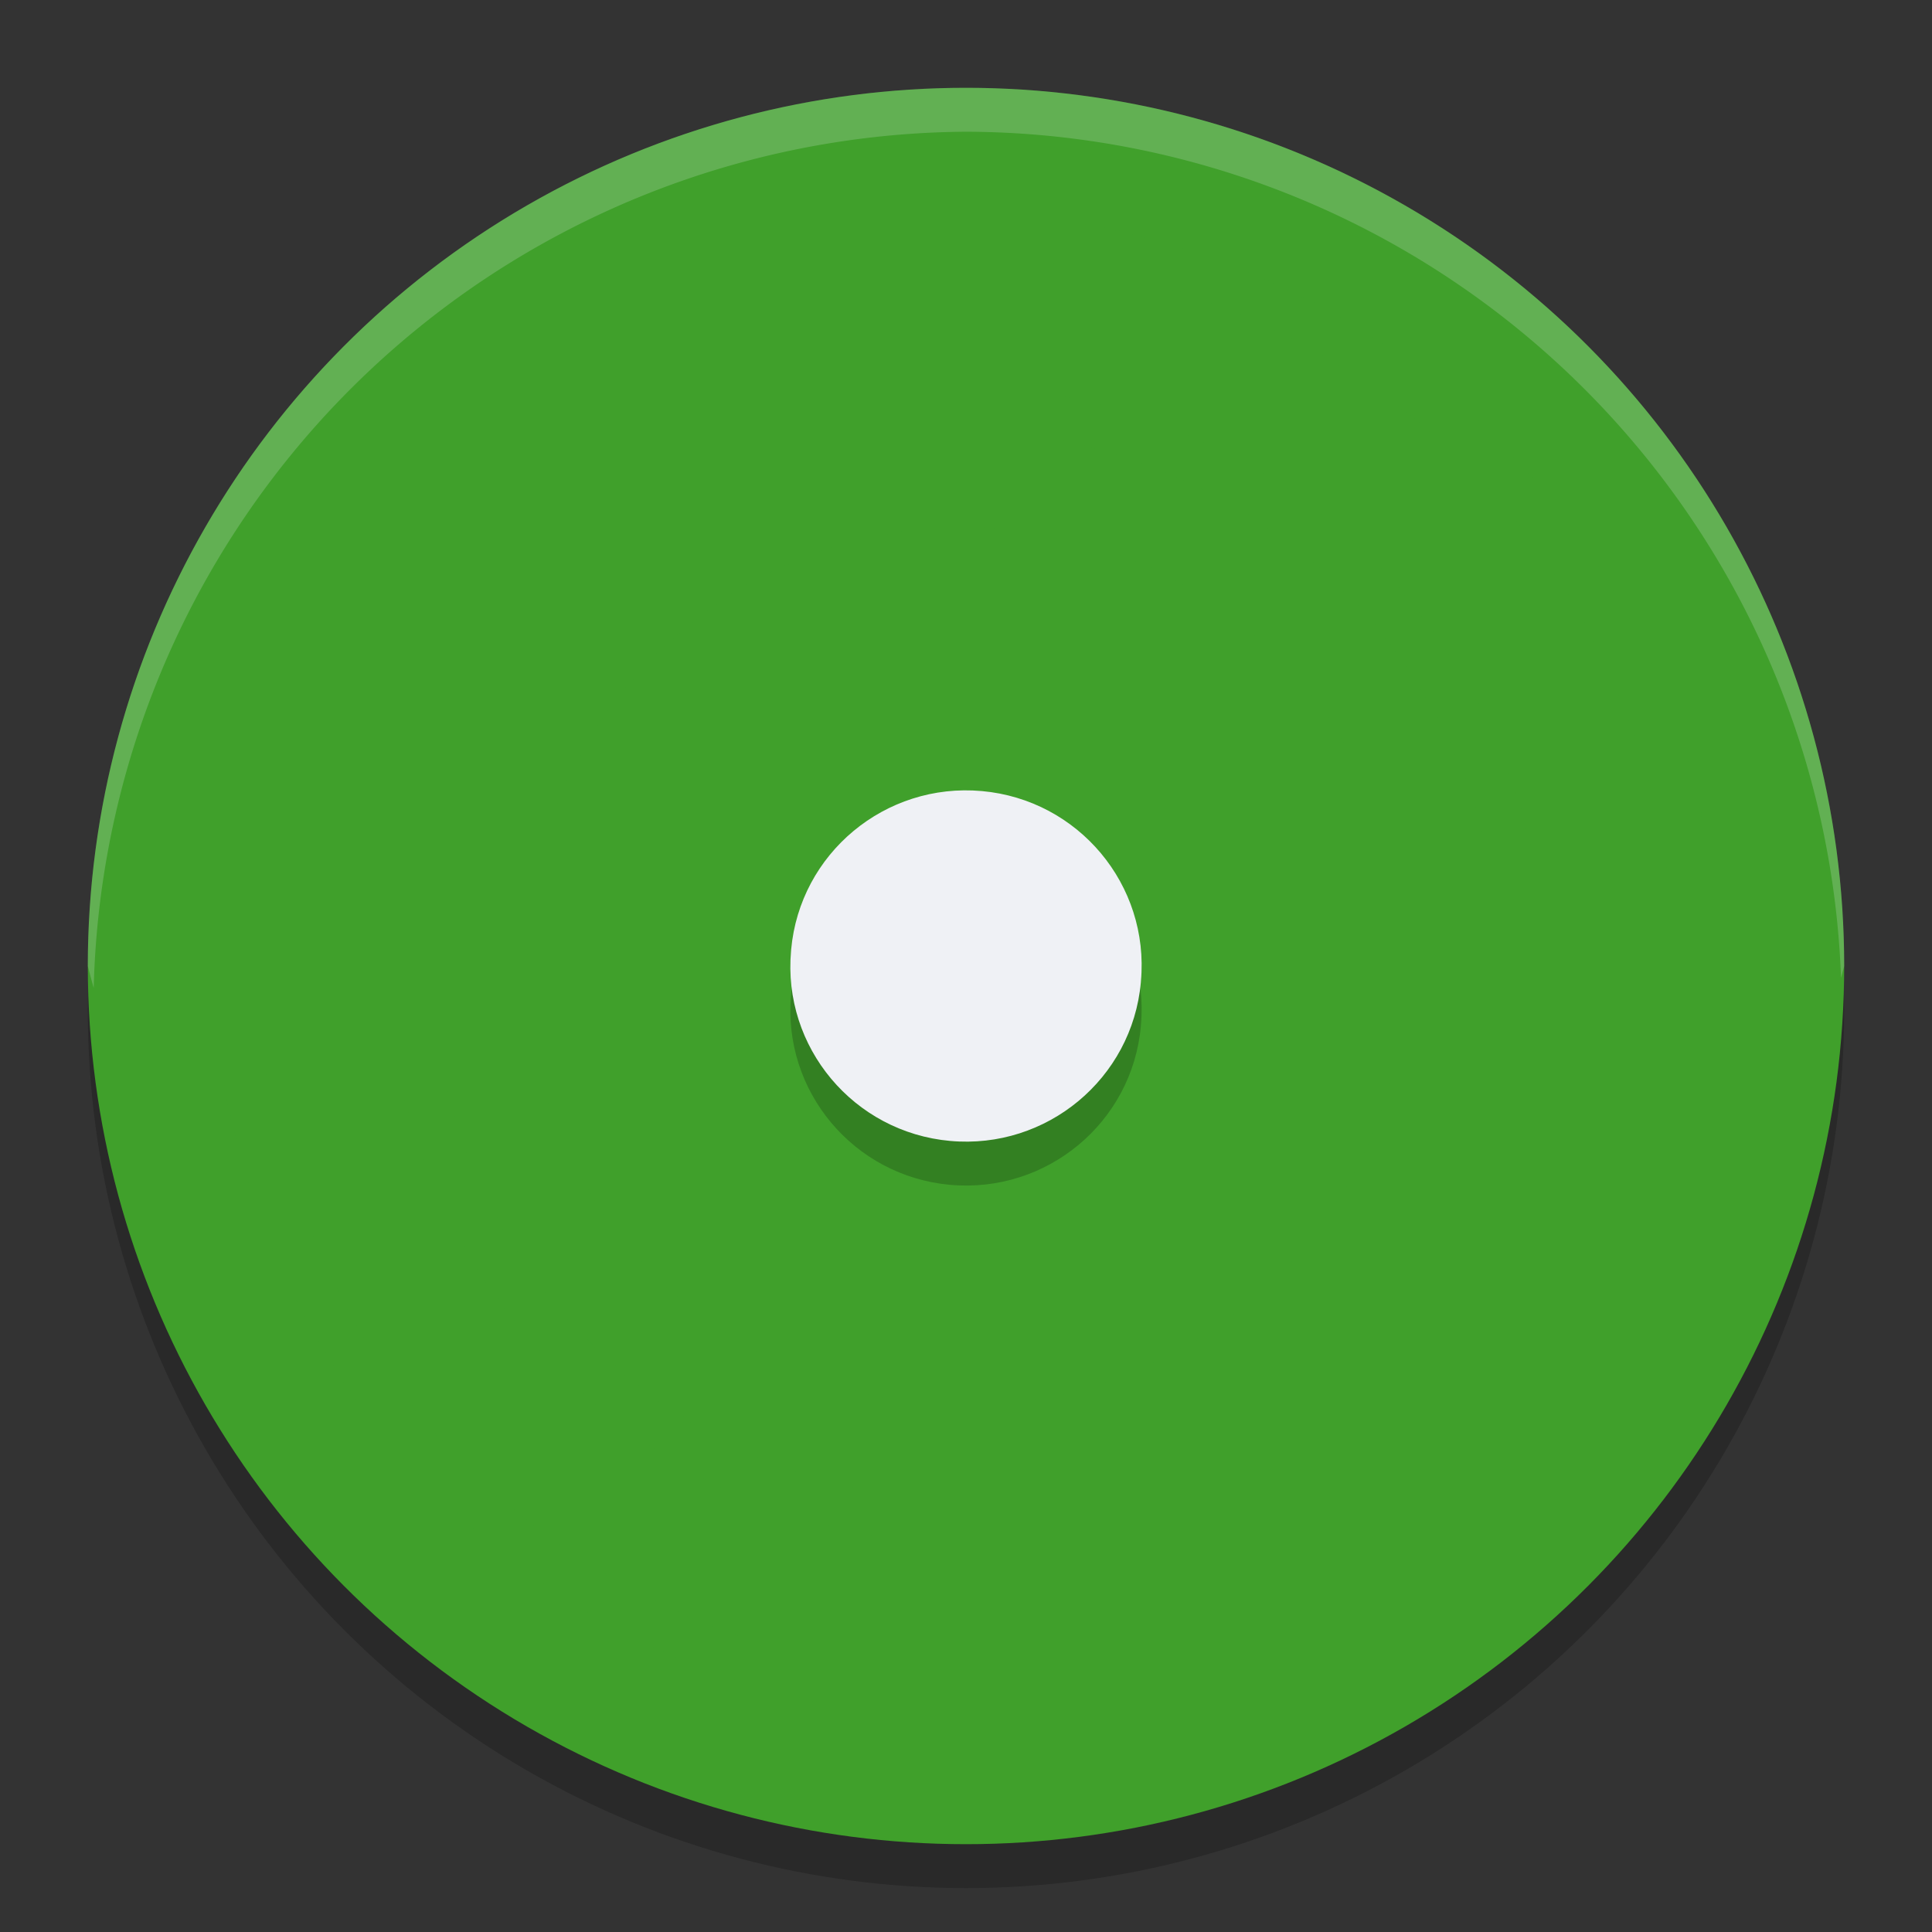 <svg xmlns="http://www.w3.org/2000/svg" width="22" height="22" version="1.1">
 <rect width="100%" height="100%" fill="#333333" stroke="none"/>
 <circle style="opacity:0.2" cx="11" cy="11.5" r="10"/>
 <circle style="fill:#40a02b" cx="11" cy="11" r="10"/>
 <path style="fill:#40a02b" d="M 12,2.5 V 3 c 3.699,0.51 6.49,3.301 7,7 h 0.5 C 18.985,6.091 15.909,3.015 12,2.5 Z m 0,2 V 5 c 2.527,0.464 4.533,2.408 5,5 h 0.5 C 17.023,7.152 14.774,4.973 12,4.5 Z M 2.5,12 c 0.515,3.909 3.591,6.985 7.5,7.5 V 19 C 6.301,18.49 3.51,15.699 3,12 Z m 2,0 c 0.473,2.774 2.652,5.023 5.5,5.5 V 17 C 7.408,16.533 5.464,14.527 5,12 Z"/>
 <path style="fill:#40a02b" d="m 11.452,15.979 v 0 c 2.749,-0.248 4.776,-2.67 4.527,-5.41 l -0.003,-0.036 C 15.727,7.793 13.297,5.773 10.548,6.021 v 0 C 7.799,6.268 5.772,8.691 6.021,11.431 l 0.003,0.036 c 0.249,2.74 2.679,4.76 5.428,4.512 z"/>
 <path style="opacity:0.2" d="m 11.181,9.508 v 0 c 1.1,0.099 1.91,1.068 1.811,2.164 l -0.001,0.015 c -0.099,1.096 -1.072,1.904 -2.171,1.805 v 0 C 9.72,13.393 8.909,12.424 9.008,11.328 l 0.001,-0.015 c 0.099,-1.096 1.072,-1.904 2.171,-1.805 z"/>
 <path style="fill:#eff1f5" d="m 11.181,9.008 v 0 c 1.1,0.099 1.91,1.068 1.811,2.164 l -0.001,0.015 c -0.099,1.096 -1.072,1.904 -2.171,1.805 v 0 C 9.72,12.893 8.909,11.924 9.008,10.828 l 0.001,-0.015 c 0.099,-1.096 1.072,-1.904 2.171,-1.805 z"/>
 <path style="opacity:0.2;fill:#eff1f5" d="M 11,1 A 10,10 0 0 0 1,11 10,10 0 0 0 1.067,11.25 10,10 0 0 1 11,1.5 10,10 0 0 1 20.964,11.135 10,10 0 0 0 21,11 10,10 0 0 0 11,1 Z"/>
</svg>
